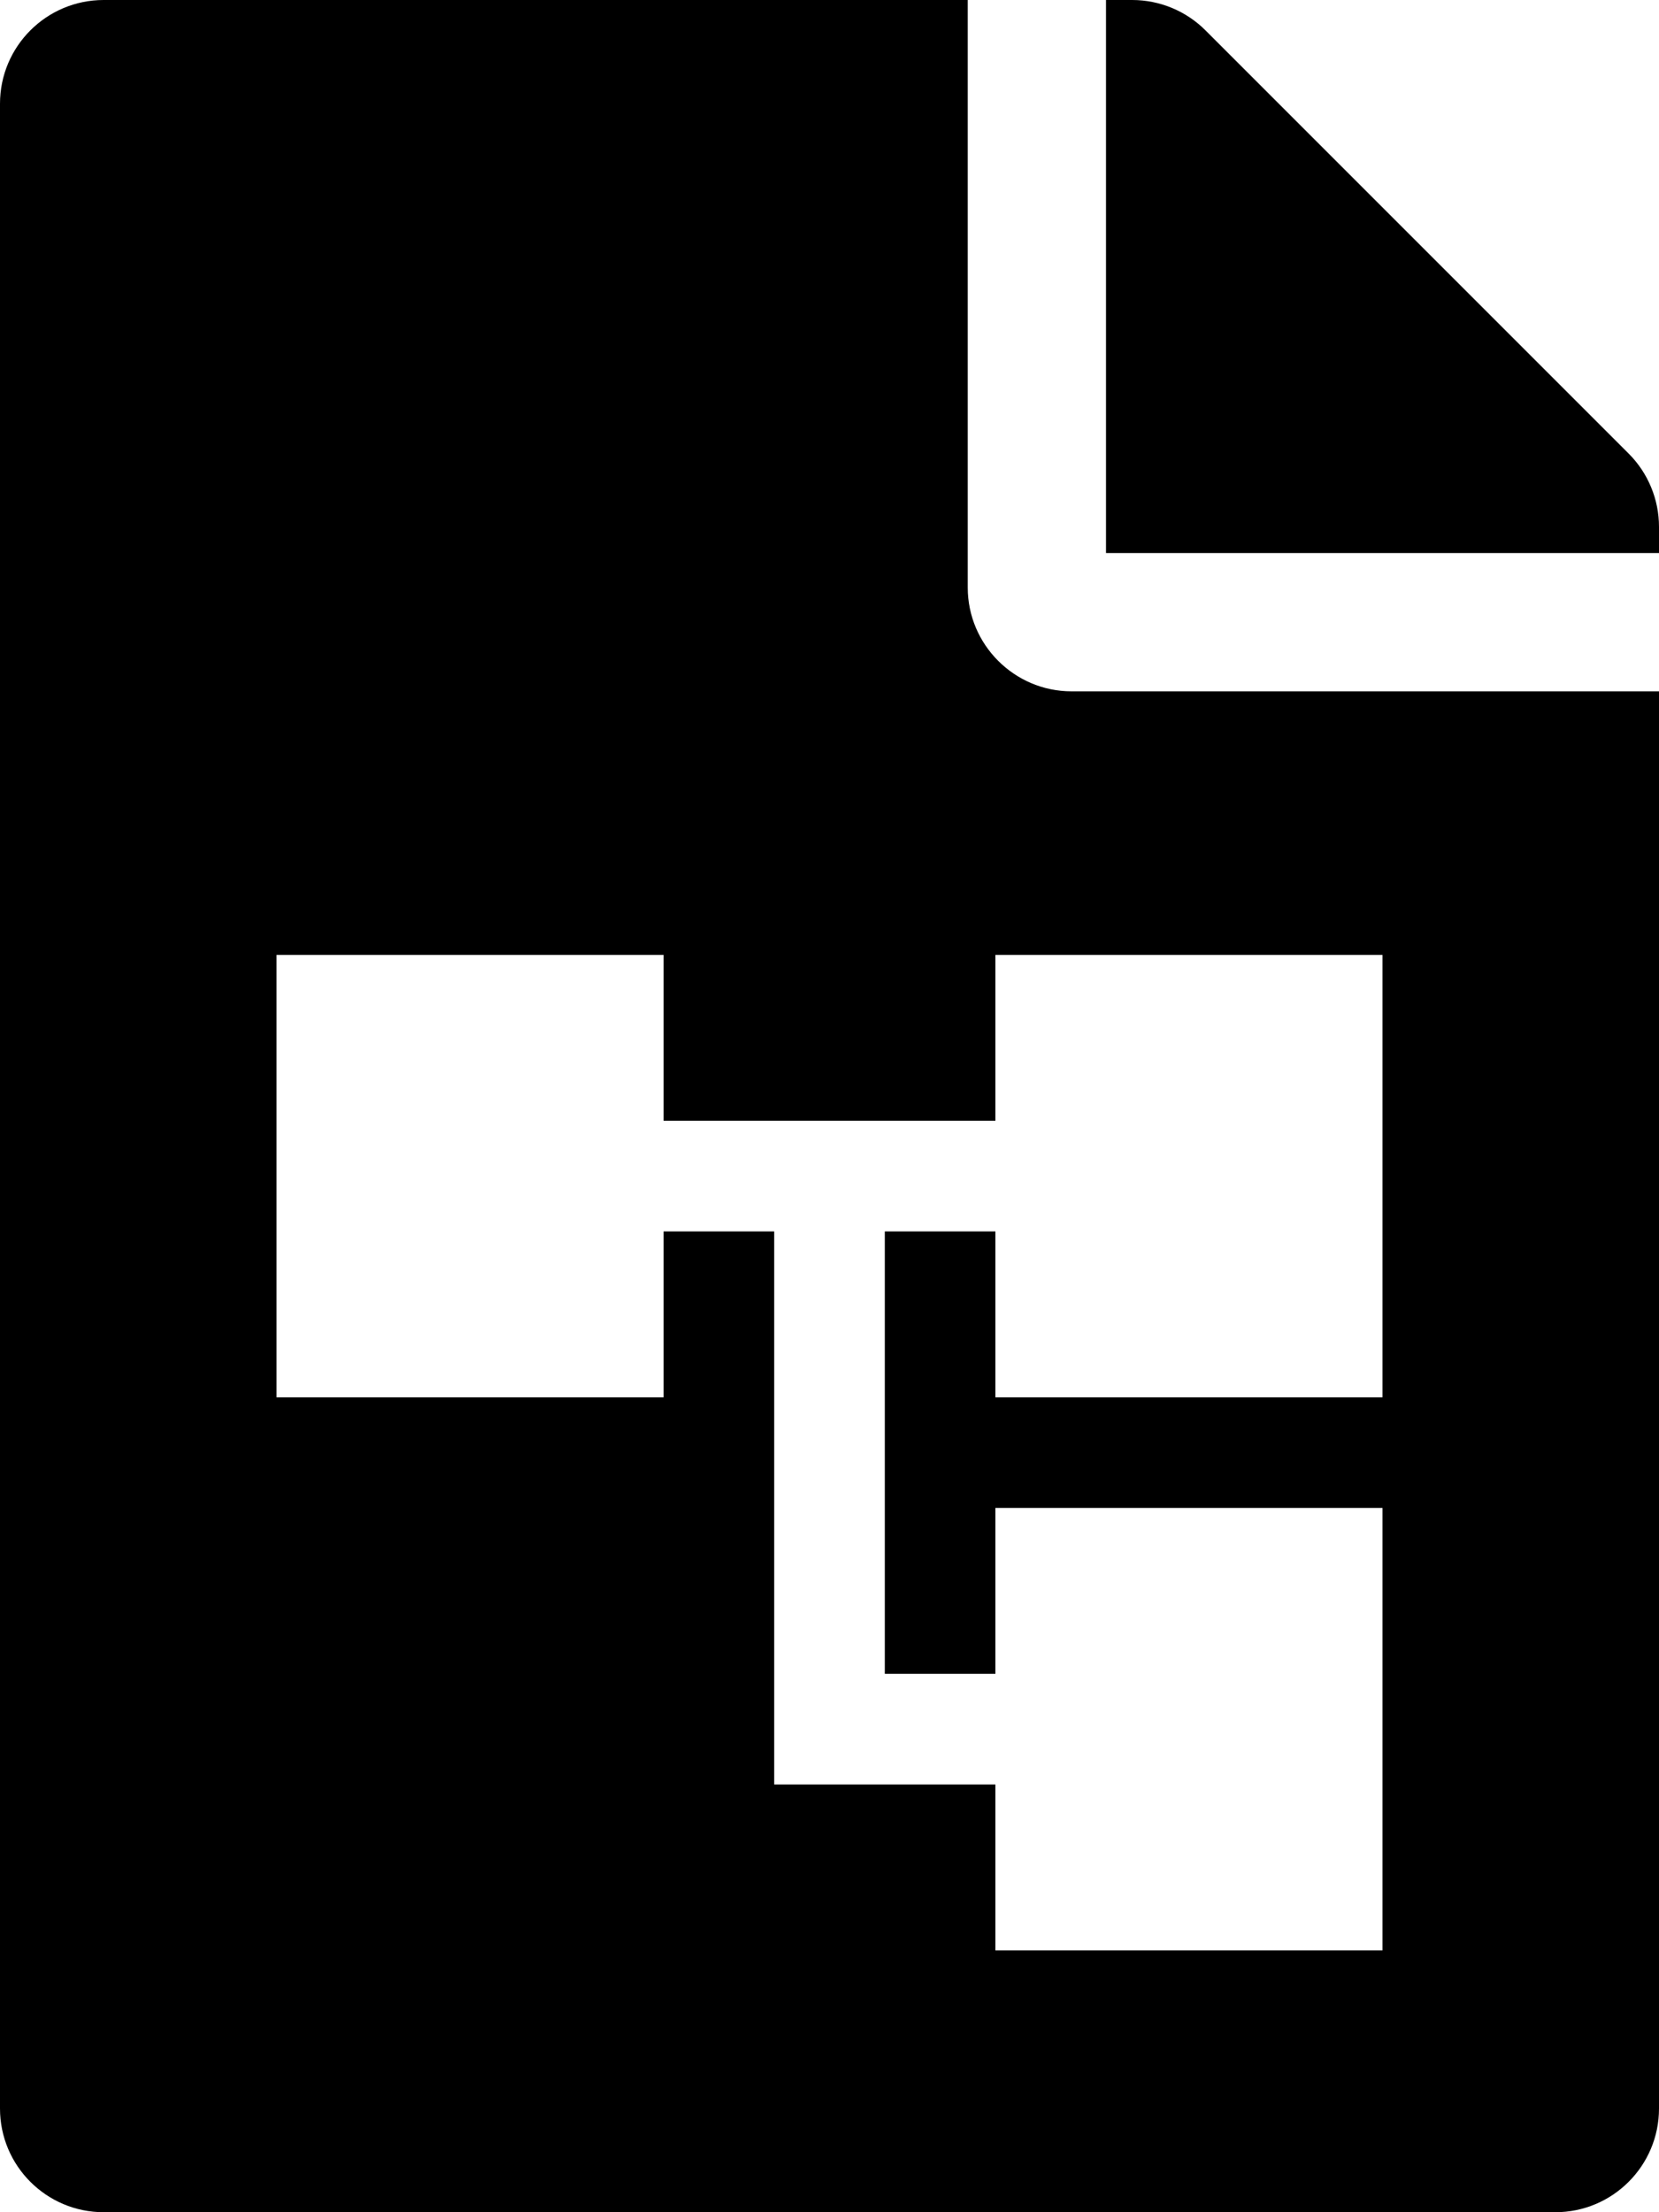 <svg xmlns="http://www.w3.org/2000/svg" viewBox="0 0 384 512">
    <!-- Font Awesome Free 5.15.4 by @fontawesome - https://fontawesome.com License - https://fontawesome.com/license/free (Icons: CC BY 4.0, Fonts: SIL OFL 1.1, Code: MIT License) -->
    <g>
        <path d="M224,0 L224,136 C224,149.2 234.8,160 248,160 L248,160 L384,160 L384,488 C384,501.255 373.255,512 360,512 L360,512 L24,512 C10.745,512 0,501.255 0,488 L0,488 L0,24 C0,10.745 10.745,0 24,0 L24,0 L224,0 Z M153.6,221 L64,221 L64,323.4 L153.6,323.4 L153.6,285 L179.2,285 L179.2,413 L230.4,413 L230.4,451.4 L320,451.4 L320,349 L230.4,349 L230.4,387.4 L204.8,387.4 L204.8,285 L230.4,285 L230.4,323.4 L320,323.4 L320,221 L230.4,221 L230.4,259.4 L153.6,259.4 L153.6,221 Z M262.059,0 C268.424,0 274.529,2.529 279.03,7.029 L376.971,104.97 C381.471,109.471 384,115.576 384,121.941 L384,128 L256,128 L256,0 L262.059,0 Z" id="Shape"></path>
    </g>
</svg>
